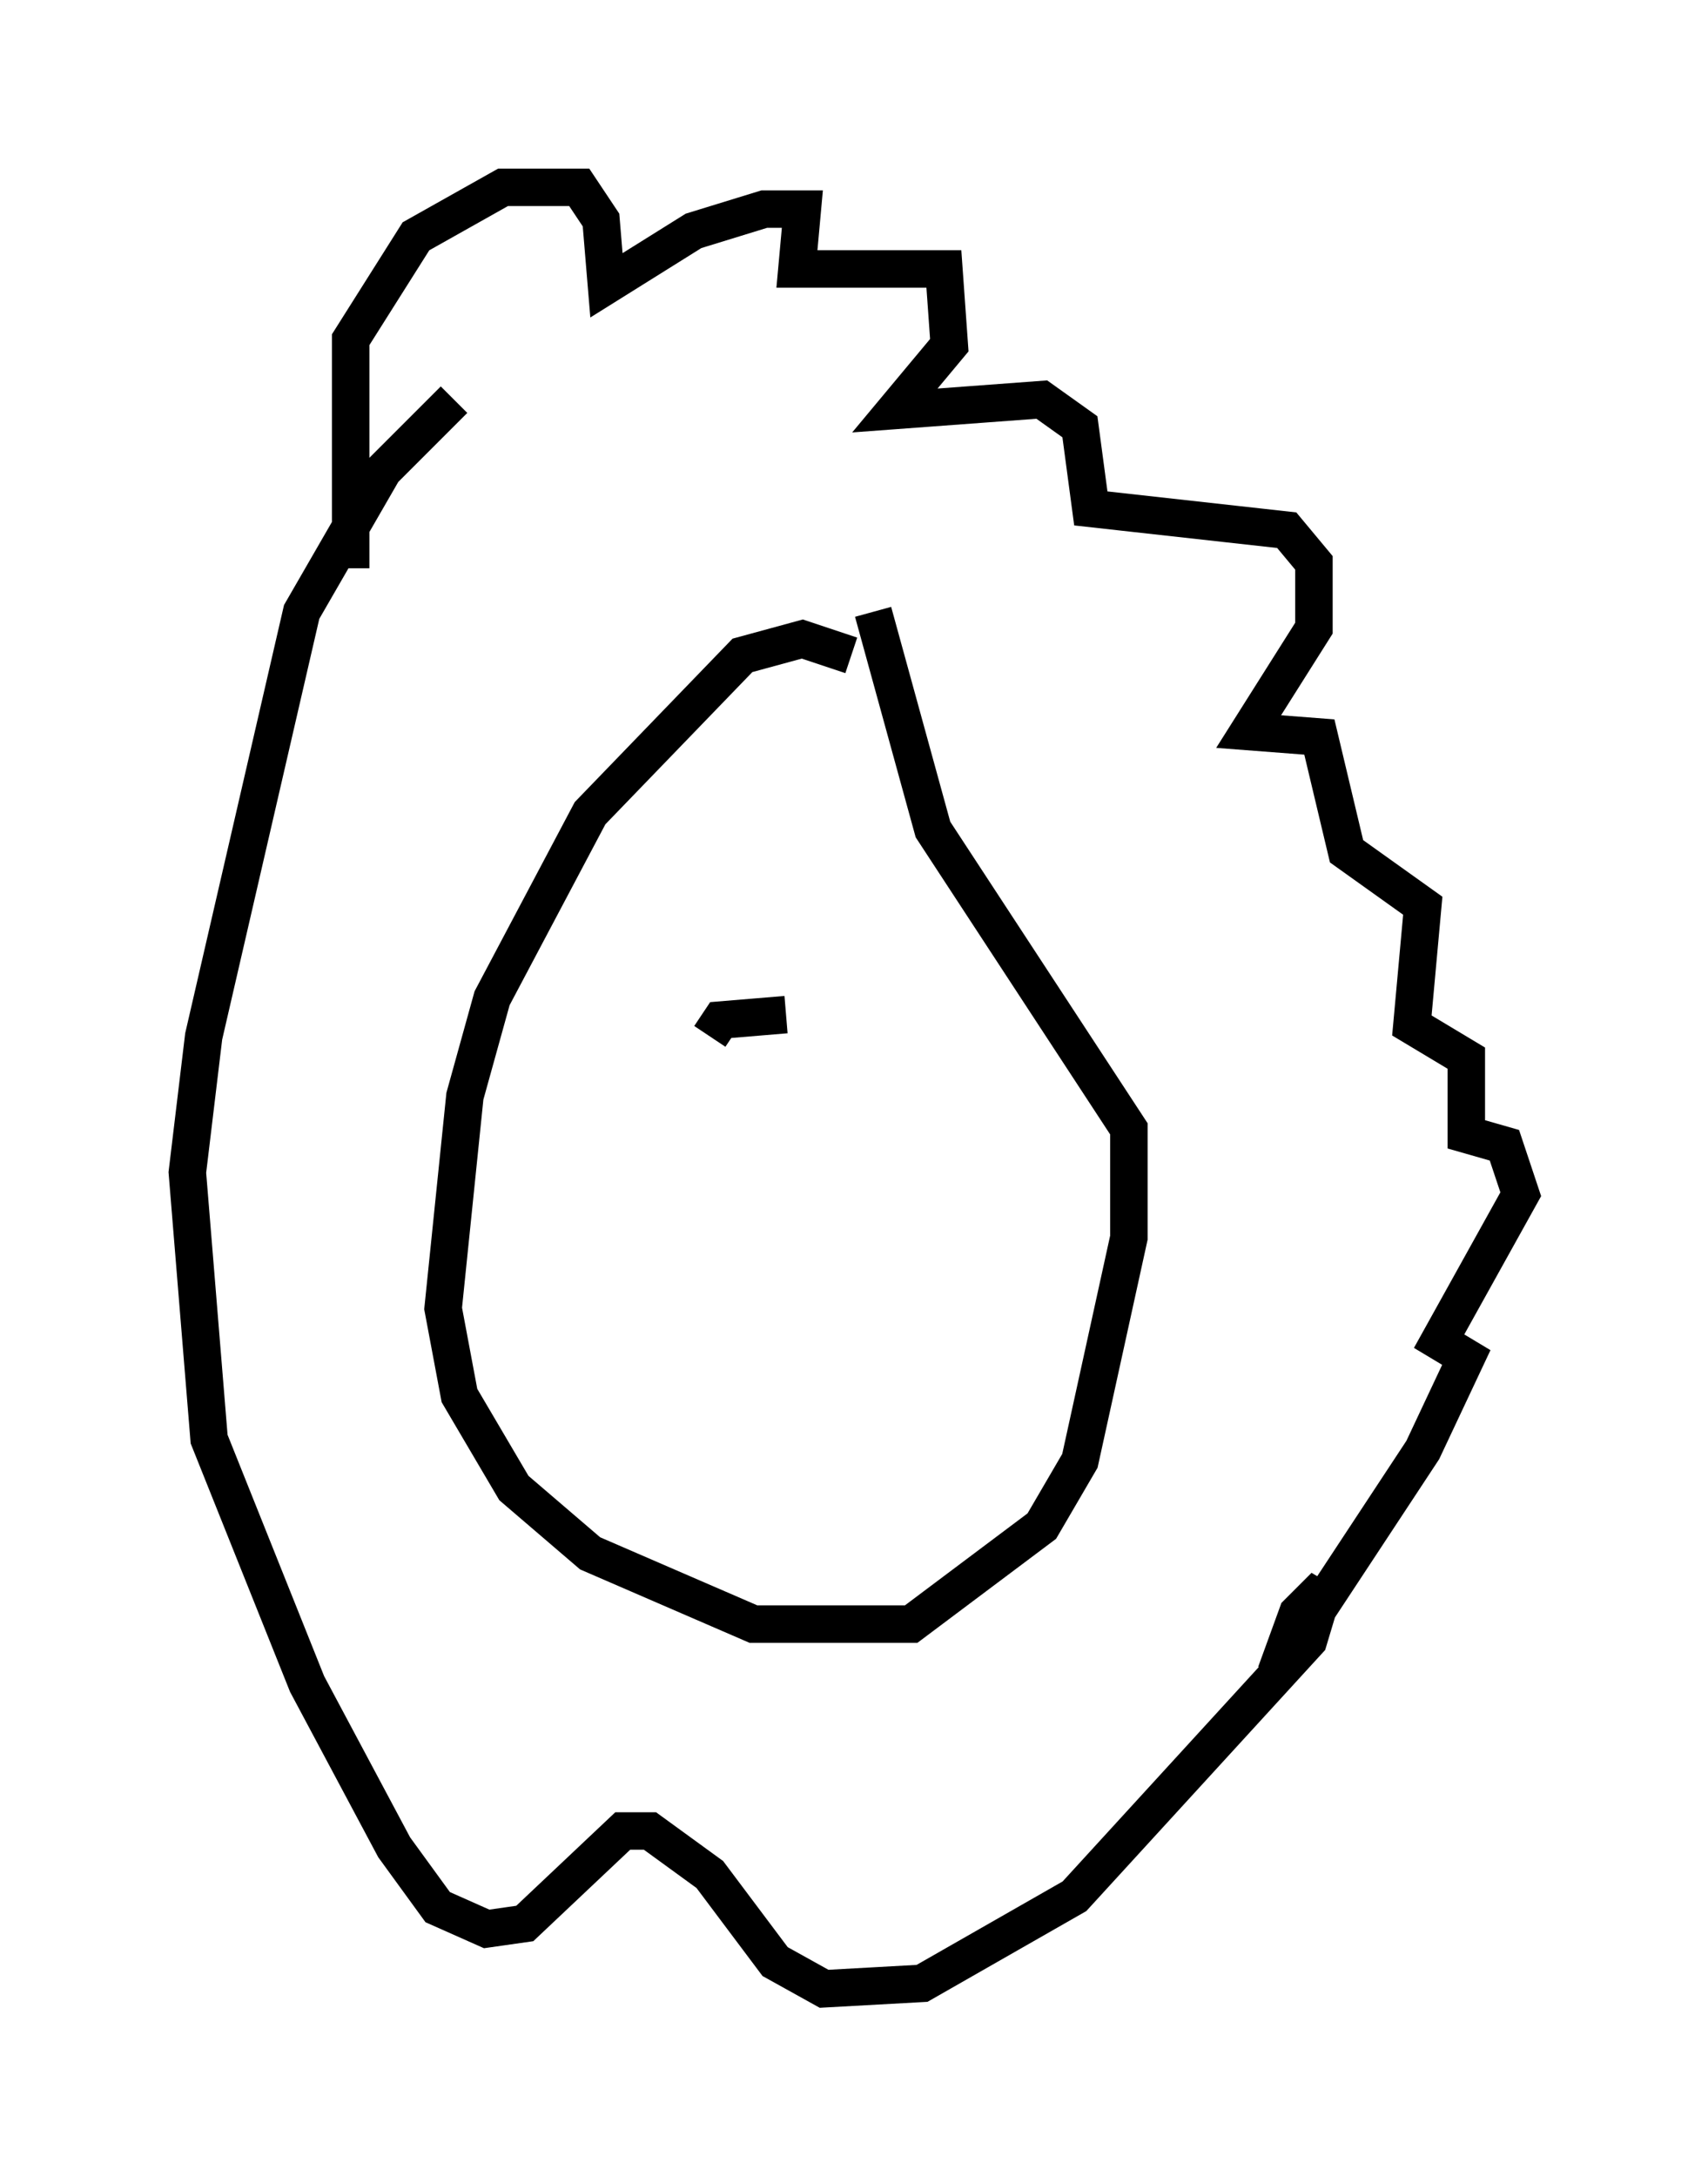 <?xml version="1.0" encoding="utf-8" ?>
<svg baseProfile="full" height="58.078" version="1.1" width="45.587" xmlns="http://www.w3.org/2000/svg" xmlns:ev="http://www.w3.org/2001/xml-events" xmlns:xlink="http://www.w3.org/1999/xlink"><defs /><rect fill="white" height="58.078" width="45.587" x="0" y="0" /><path d="M24.028, 18.654 m-1.307, -1.162 l-1.307, -0.436 -1.598, 0.436 l-4.067, 4.212 -2.615, 4.939 l-0.726, 2.615 -0.581, 5.665 l0.436, 2.324 1.453, 2.469 l2.034, 1.743 4.358, 1.888 l4.212, 0.0 3.486, -2.615 l1.017, -1.743 1.307, -5.955 l0.0, -2.905 -5.229, -7.989 l-1.598, -5.81 m-13.944, -1.162 l0.0, -6.101 1.743, -2.76 l2.324, -1.307 2.034, 0.0 l0.581, 0.872 0.145, 1.743 l2.324, -1.453 1.888, -0.581 l1.017, 0.0 -0.145, 1.598 l3.922, 0.0 0.145, 2.034 l-1.453, 1.743 3.922, -0.291 l1.017, 0.726 0.291, 2.179 l5.229, 0.581 0.726, 0.872 l0.0, 1.743 -1.743, 2.76 l1.888, 0.145 0.726, 3.05 l2.034, 1.453 -0.291, 3.196 l1.453, 0.872 0.0, 2.034 l1.017, 0.291 0.436, 1.307 l-2.179, 3.922 0.726, 0.436 l-1.162, 2.469 -3.922, 5.955 l0.581, -1.598 0.726, -0.726 l-0.436, 1.453 -6.246, 6.827 l-4.067, 2.324 -2.615, 0.145 l-1.307, -0.726 -1.743, -2.324 l-1.598, -1.162 -0.726, 0.0 l-2.615, 2.469 -1.017, 0.145 l-1.307, -0.581 -1.162, -1.598 l-2.324, -4.358 -2.615, -6.536 l-0.581, -7.117 0.436, -3.631 l2.615, -11.33 2.179, -3.777 l1.888, -1.888 m7.989, 18.592 l0.0, 0.0 m0.872, -2.179 l-1.743, 0.145 -0.291, 0.436 " fill="none" stroke="black" stroke-width="1" /></svg>